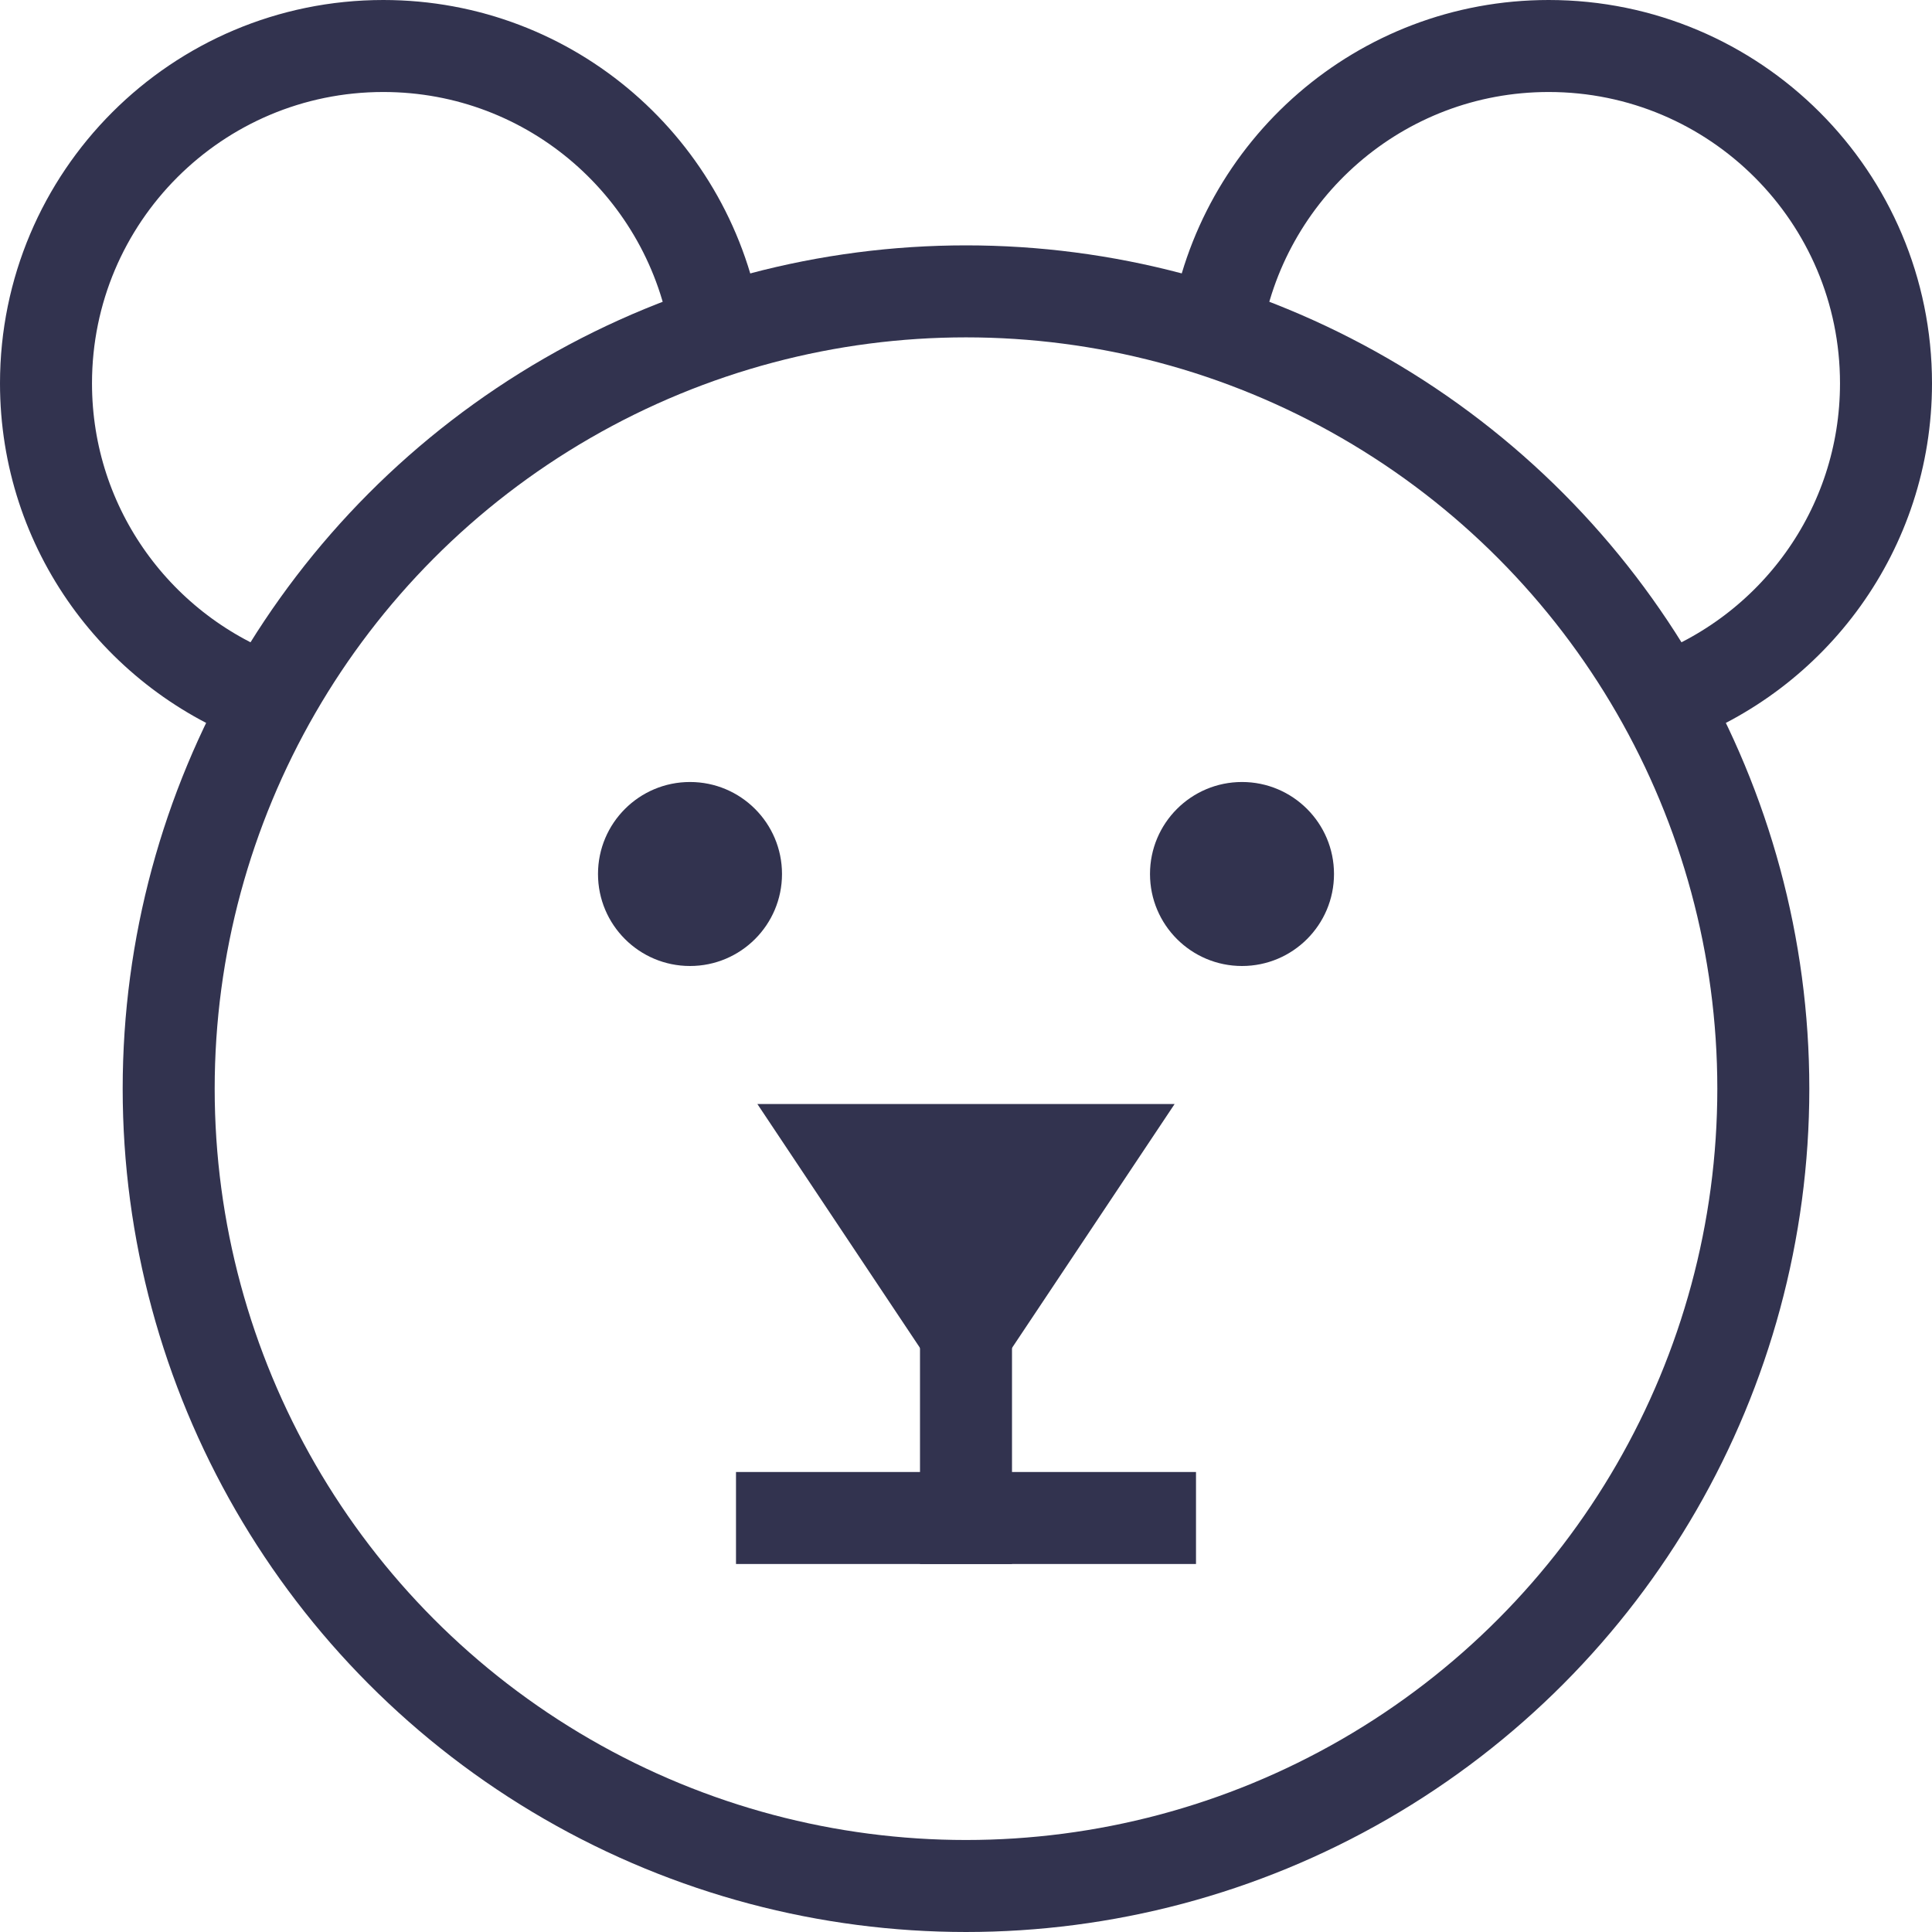 <?xml version="1.0" encoding="UTF-8"?>
<svg viewBox="0 0 42 42" version="1.1" xmlns="http://www.w3.org/2000/svg" xmlns:xlink="http://www.w3.org/1999/xlink">
    <!-- Generator: Sketch 55.2 (78181) - https://sketchapp.com -->
    <title>bear-2</title>
    <desc>Created with Sketch.</desc>
    <g id="Catapillr-app" stroke="none" stroke-width="1" fill="none" fill-rule="evenodd">
        <g id="dashboard" transform="translate(-186, -387)">
            <g id="Group-9" transform="translate(169, 181)">
                <g id="Group-8" transform="translate(2, 169)">
                    <g id="Group-7">
                        <g id="Group-4" transform="translate(16, 38)">
                            <g id="bear-2">
                                <path d="M14.571,6.201 C14.025,2.689 10.997,0 7.333,0 C3.283,0 0,3.283 0,7.333 C0,10.512 2.025,13.212 4.855,14.228" id="Path" stroke="#32334F" stroke-width="2"></path>
                                <path d="M25.429,6.201 C25.975,2.689 29.003,0 32.667,0 C36.717,0 40,3.283 40,7.333 C40,10.512 37.975,13.212 35.145,14.228" id="Path" stroke="#32334F" stroke-width="2"></path>
                                <circle id="Oval" stroke="#32334F" stroke-width="2" stroke-linecap="square" cx="20" cy="22.667" r="17.333"></circle>
                                <polygon id="Path" stroke="#32334F" stroke-width="2" stroke-linecap="square" points="20 28 22.667 24 17.333 24"></polygon>
                                <path d="M20,28 L20,32" id="Path" stroke="#32334F" stroke-width="2" stroke-linecap="square"></path>
                                <polygon id="Path" fill="#32334F" fill-rule="nonzero" points="20 28 22.667 24 17.333 24"></polygon>
                                <path d="M16,32 L24,32" id="Path" stroke="#32334F" stroke-width="2" stroke-linecap="square"></path>
                                <circle id="Oval" fill="#32334F" fill-rule="nonzero" cx="14" cy="18" r="2"></circle>
                                <circle id="Oval" fill="#32334F" fill-rule="nonzero" cx="26" cy="18" r="2"></circle>
                            </g>
                        </g>
                    </g>
                </g>
            </g>
        </g>
    </g>
</svg>